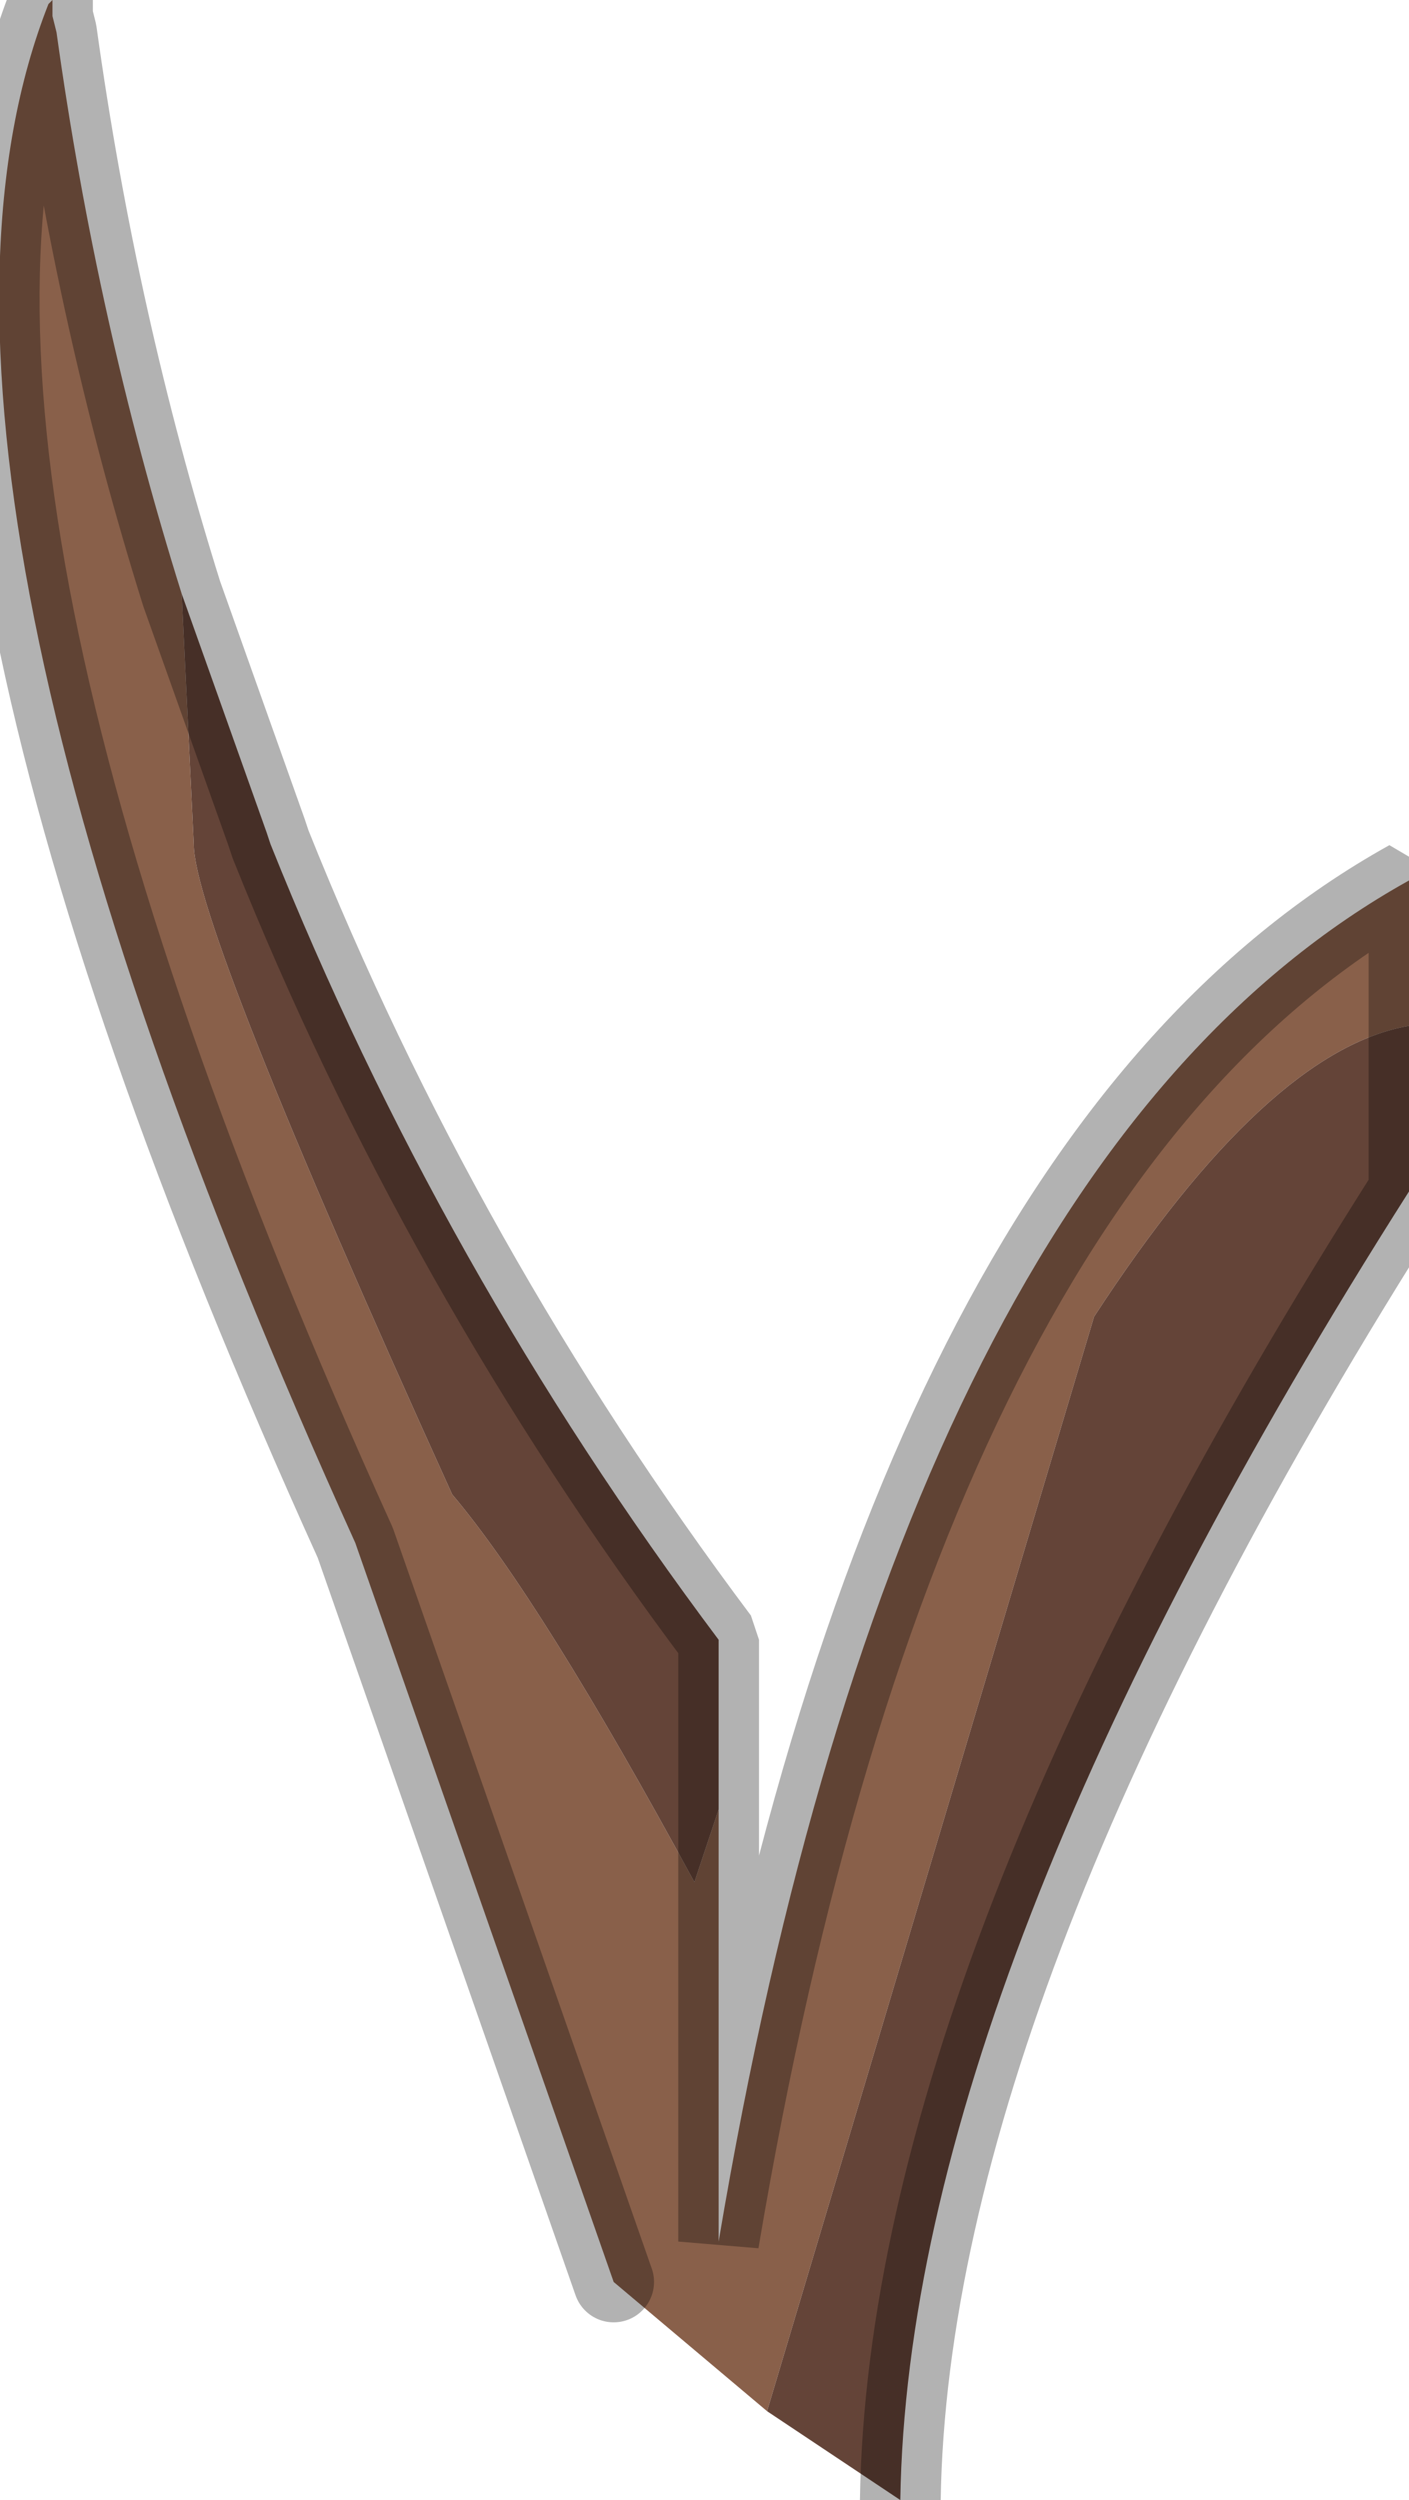 <?xml version="1.0" encoding="UTF-8" standalone="no"?>
<svg xmlns:ffdec="https://www.free-decompiler.com/flash" xmlns:xlink="http://www.w3.org/1999/xlink" ffdec:objectType="shape" height="30.95px" width="17.45px" xmlns="http://www.w3.org/2000/svg">
  <g transform="matrix(1.0, 0.0, 0.0, 1.0, 0.0, 0.0)">
    <path d="M2.25 7.35 L2.4 10.45 Q2.4 11.45 5.6 18.5 6.7 19.8 8.6 23.3 L8.9 22.4 8.9 27.75 Q11.15 14.4 17.45 10.9 L17.45 12.7 Q15.7 13.0 13.55 16.3 L9.5 29.85 7.6 28.25 4.4 19.1 Q-1.65 5.75 0.6 0.05 L0.65 0.0 0.65 0.2 0.7 0.4 Q1.2 4.0 2.25 7.35" fill="#89604a" fill-rule="evenodd" stroke="none"/>
    <path d="M8.9 22.4 L8.6 23.3 Q6.7 19.8 5.6 18.5 2.4 11.45 2.4 10.45 L2.25 7.35 3.3 10.3 3.35 10.45 Q5.45 15.7 8.9 20.3 L8.9 22.4 M9.5 29.85 L13.55 16.3 Q15.7 13.0 17.45 12.7 L17.45 14.75 Q11.25 24.5 11.15 30.95 L9.5 29.85" fill="#644438" fill-rule="evenodd" stroke="none"/>
    <path d="M8.9 22.4 L8.9 20.3 Q5.45 15.7 3.35 10.45 L3.3 10.3 2.25 7.35 Q1.2 4.0 0.7 0.4 L0.65 0.2 0.65 0.0 0.6 0.05 Q-1.65 5.75 4.4 19.1 L7.6 28.25 M17.45 12.7 L17.45 10.9 Q11.15 14.4 8.9 27.75 L8.9 22.4 M17.45 12.7 L17.45 14.75 Q11.25 24.5 11.15 30.95" ffdec:has-small-stroke="true" ffdec:original-stroke-width="0.05" fill="none" stroke="#000000" stroke-linecap="round" stroke-linejoin="bevel" stroke-opacity="0.302" stroke-width="1.0"/>
  </g>
</svg>
